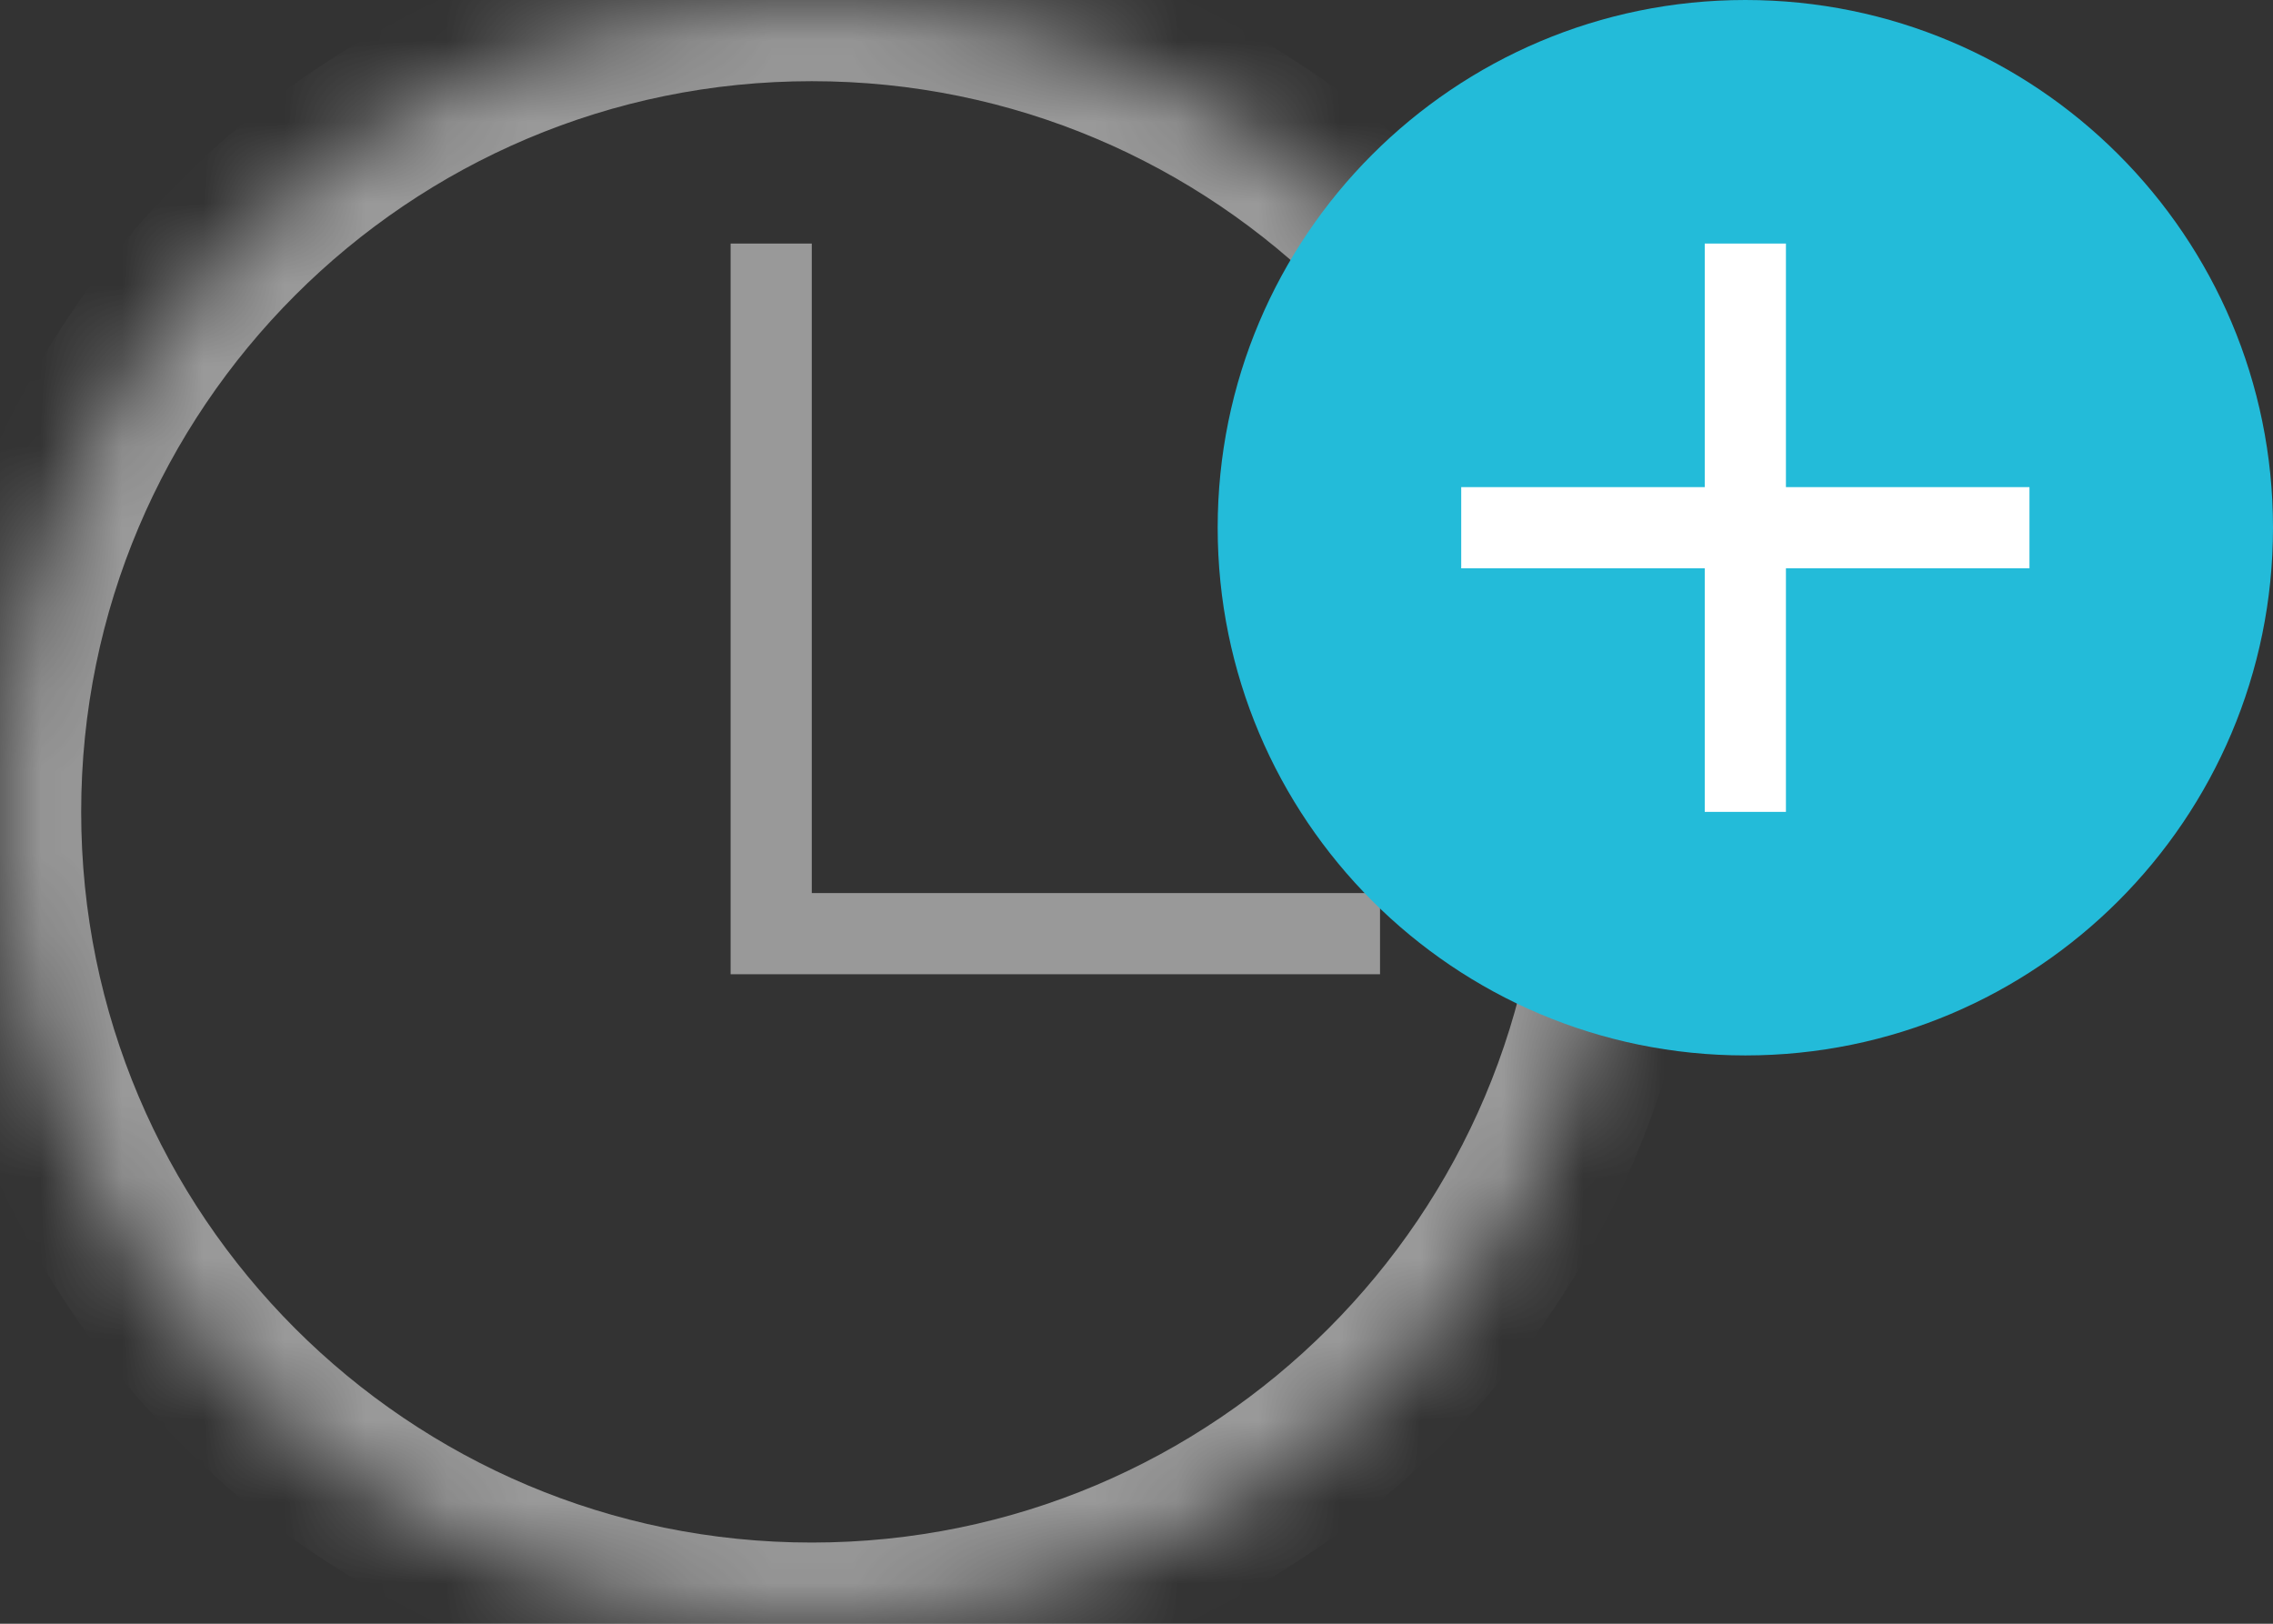 <svg xmlns="http://www.w3.org/2000/svg" width="28" height="20" viewBox="0 0 28 20" xmlns:xlink="http://www.w3.org/1999/xlink">
  <rect x="0" y="0" width="28" height="20" fill="#333333" stroke="none"/>
  <defs>
    <path id="a" d="M10,0 C4.478,0 0,4.478 0,10 C0,15.523 4.478,20 10,20 C15.523,20 20,15.523 20,10 C20,4.478 15.523,0 10,0 Z"/>
    <mask id="b" width="20" height="20" x="0" y="0" fill="white">
      <use xlink:href="#a"/>
    </mask>
  </defs>
  <g fill="none" fill-rule="evenodd">
    <use fill-rule="nonzero" stroke="#999999" stroke-width="2" mask="url(#b)" xlink:href="#a"/>
    <polygon fill="#999999" points="10 11 10 3 9 3 9 12 17 12 17 11"/>
    <path fill="#23BBD9" fill-rule="nonzero" d="M21.5,0 C17.91,0 15,2.91 15,6.5 C15,10.09 17.91,13 21.5,13 C25.09,13 28,10.09 28,6.5 C28,2.91 25.09,0 21.5,0 Z"/>
    <path fill="#FFFFFF" d="M22,6 L22,3 L21,3 L21,6 L18,6 L18,7 L21,7 L21,10 L22,10 L22,7 L25,7 L25,6 L22,6 Z"/>
  </g>
</svg>
